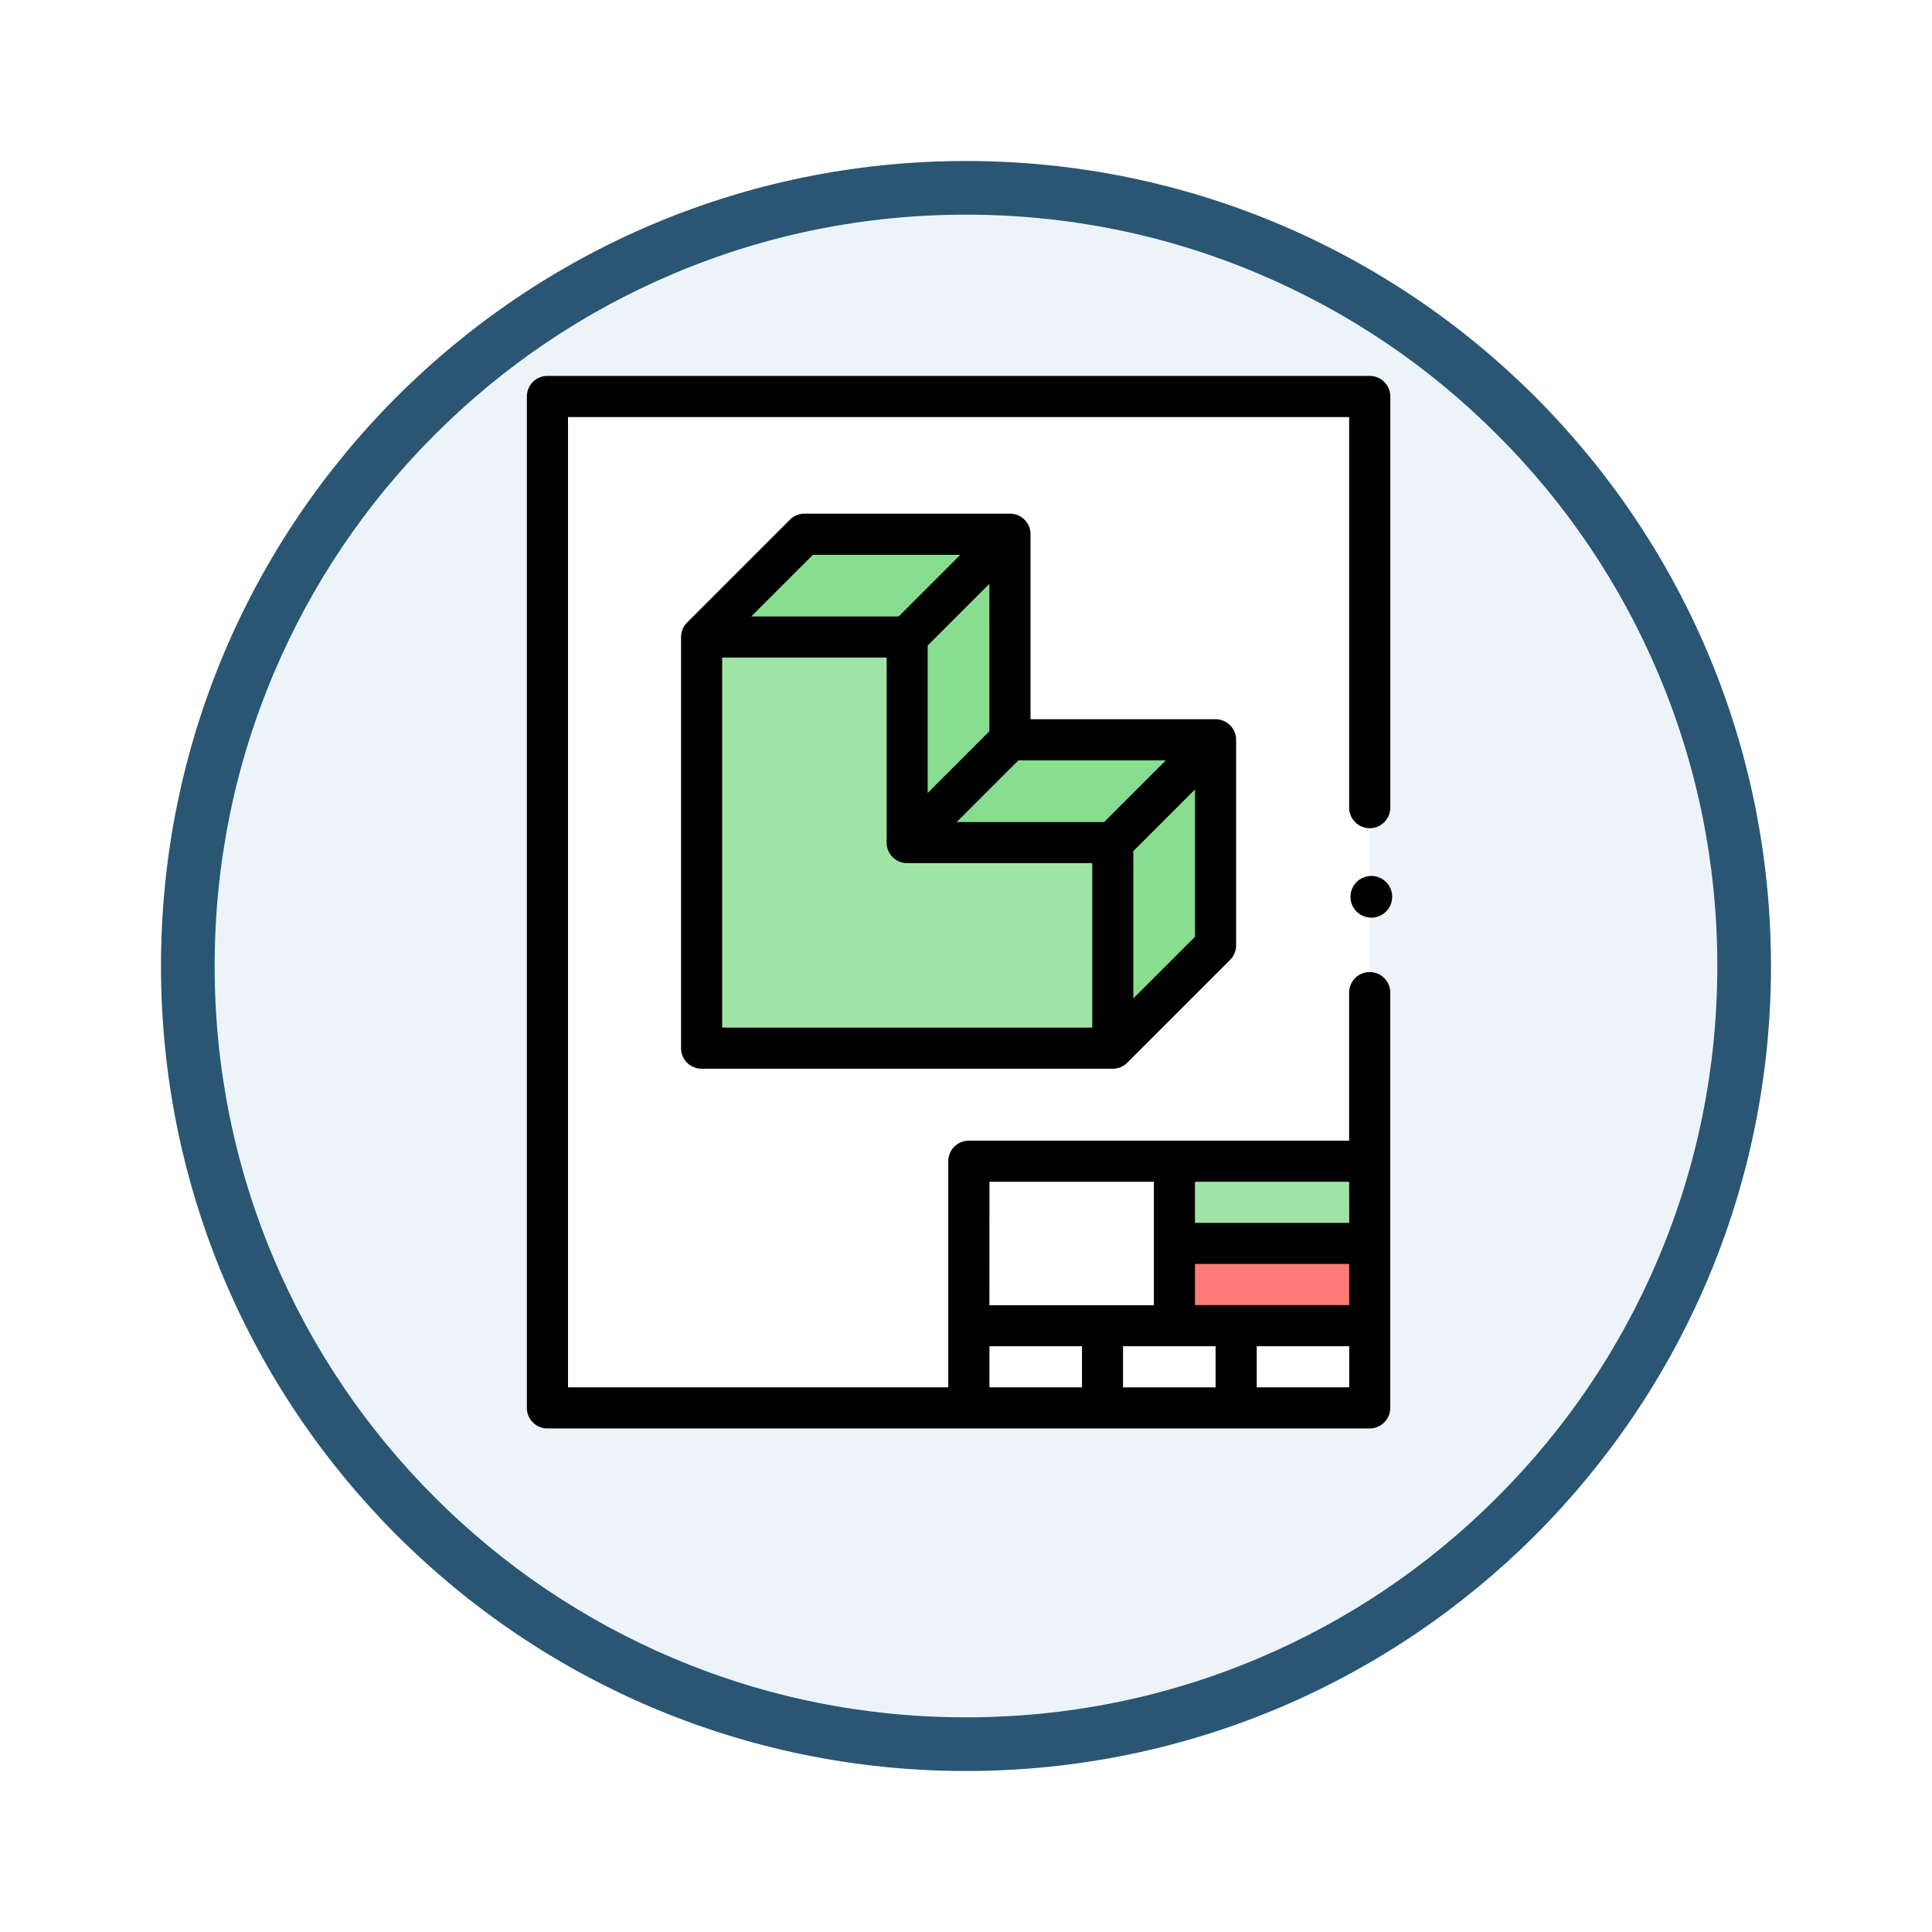 <svg xmlns="http://www.w3.org/2000/svg" xmlns:xlink="http://www.w3.org/1999/xlink" width="108" height="108" viewBox="0 0 108 108">
  <defs>
    <filter id="Trazado_904820" x="0" y="0" width="108" height="108" filterUnits="userSpaceOnUse">
      <feOffset dy="3" input="SourceAlpha"/>
      <feGaussianBlur stdDeviation="3" result="blur"/>
      <feFlood flood-opacity="0.161"/>
      <feComposite operator="in" in2="blur"/>
      <feComposite in="SourceGraphic"/>
    </filter>
  </defs>
  <g id="Icono" transform="translate(-615.101 -5000)">
    <g transform="matrix(1, 0, 0, 1, 615.1, 5000)" filter="url(#Trazado_904820)">
      <g id="Trazado_904820-2" data-name="Trazado 904820" transform="translate(9 6)" fill="#ecf4fa">
        <path d="M 45 88.5 C 39.127 88.5 33.43 87.35 28.068 85.082 C 22.889 82.891 18.236 79.755 14.241 75.759 C 10.245 71.764 7.109 67.111 4.918 61.932 C 2.65 56.57 1.5 50.873 1.5 45 C 1.5 39.127 2.65 33.43 4.918 28.068 C 7.109 22.889 10.245 18.236 14.241 14.241 C 18.236 10.245 22.889 7.109 28.068 4.918 C 33.43 2.65 39.127 1.5 45 1.5 C 50.873 1.5 56.57 2.65 61.932 4.918 C 67.111 7.109 71.764 10.245 75.759 14.241 C 79.755 18.236 82.891 22.889 85.082 28.068 C 87.35 33.43 88.5 39.127 88.5 45 C 88.5 50.873 87.35 56.57 85.082 61.932 C 82.891 67.111 79.755 71.764 75.759 75.759 C 71.764 79.755 67.111 82.891 61.932 85.082 C 56.57 87.35 50.873 88.5 45 88.5 Z" stroke="none"/>
        <path d="M 45 3 C 39.329 3 33.829 4.11 28.653 6.299 C 23.652 8.415 19.16 11.443 15.302 15.302 C 11.443 19.16 8.415 23.652 6.299 28.653 C 4.11 33.829 3 39.329 3 45 C 3 50.671 4.11 56.171 6.299 61.347 C 8.415 66.348 11.443 70.84 15.302 74.698 C 19.16 78.557 23.652 81.585 28.653 83.701 C 33.829 85.89 39.329 87 45 87 C 50.671 87 56.171 85.89 61.347 83.701 C 66.348 81.585 70.84 78.557 74.698 74.698 C 78.557 70.84 81.585 66.348 83.701 61.347 C 85.89 56.171 87 50.671 87 45 C 87 39.329 85.89 33.829 83.701 28.653 C 81.585 23.652 78.557 19.16 74.698 15.302 C 70.84 11.443 66.348 8.415 61.347 6.299 C 56.171 4.11 50.671 3 45 3 M 45 0 C 69.853 0 90 20.147 90 45 C 90 69.853 69.853 90 45 90 C 20.147 90 0 69.853 0 45 C 0 20.147 20.147 0 45 0 Z" stroke="none" fill="#2a5673"/>
      </g>
    </g>
    <g id="Grupo_1144132" data-name="Grupo 1144132" transform="translate(598.553 5021.014)">
      <path id="Trazado_980664" data-name="Trazado 980664" d="M56,20.8V66.54h45.967V10H56Z" transform="translate(-8.851 -8.851)" fill="#fff"/>
      <path id="Trazado_980665" data-name="Trazado 980665" d="M153.984,105.73l5.746-5.746V88.492H148.238V77H136.746L131,82.746h11.492V94.238h11.492Z" transform="translate(-75.232 -68.151)" fill="#89dd8e"/>
      <path id="Trazado_980666" data-name="Trazado 980666" d="M142.492,138.492V127H131v22.984h22.984V138.492Z" transform="translate(-75.232 -112.405)" fill="#a0e4a5"/>
      <path id="Trazado_980667" data-name="Trazado 980667" d="M361,422h10.917v4.6H361Z" transform="translate(-278.801 -373.504)" fill="#ff7b79"/>
      <path id="Trazado_980668" data-name="Trazado 980668" d="M361,382h10.917v4.6H361Z" transform="translate(-278.801 -338.101)" fill="#a0e4a5"/>
      <g id="Grupo_1144127" data-name="Grupo 1144127" transform="translate(46)">
        <path id="Trazado_980669" data-name="Trazado 980669" d="M93.929.337A1.158,1.158,0,0,0,93.116,0H47.149A1.15,1.15,0,0,0,46,1.149v56.54a1.15,1.15,0,0,0,1.149,1.149H93.116a1.15,1.15,0,0,0,1.149-1.149V34.475a1.149,1.149,0,1,0-2.3,0V42.75H70.707A1.149,1.149,0,0,0,69.558,43.9V56.54H48.3V2.3H91.967V24.133a1.149,1.149,0,0,0,2.3,0h0V1.149A1.158,1.158,0,0,0,93.929.337ZM84.5,54.241v2.3H79.326v-2.3Zm7.47-2.3H83.348v-2.3h8.619ZM86.8,56.54v-2.3h5.171v2.3Zm5.171-9.193H83.348v-2.3h8.619Zm-20.111-2.3H81.05v6.9H71.857Zm0,9.193h5.171v2.3H71.857Z" transform="translate(-46)"/>
        <circle id="Elipse_11554" data-name="Elipse 11554" cx="1.166" cy="1.166" r="1.166" transform="translate(46.04 27.951)"/>
        <path id="Trazado_980670" data-name="Trazado 980670" d="M139.387,67H127.9a1.149,1.149,0,0,0-.813.337l-5.746,5.746h0A1.145,1.145,0,0,0,121,73.9V96.879a1.149,1.149,0,0,0,1.149,1.149h22.984a1.146,1.146,0,0,0,.812-.336h0l5.746-5.746a1.149,1.149,0,0,0,.337-.813V79.641a1.149,1.149,0,0,0-1.149-1.149H140.536V68.149A1.149,1.149,0,0,0,139.387,67Zm-4.6,7.371,3.448-3.448v8.241l-3.448,3.448ZM128.371,69.3h8.241l-3.448,3.448h-8.241ZM123.3,75.044h9.193V85.387a1.149,1.149,0,0,0,1.149,1.149h10.343V95.73H123.3ZM146.282,94.1V85.863l3.448-3.448v8.241ZM148.1,80.79l-3.448,3.448h-8.241l3.448-3.448Z" transform="translate(-112.381 -59.3)"/>
      </g>
    </g>
  </g>
</svg>
